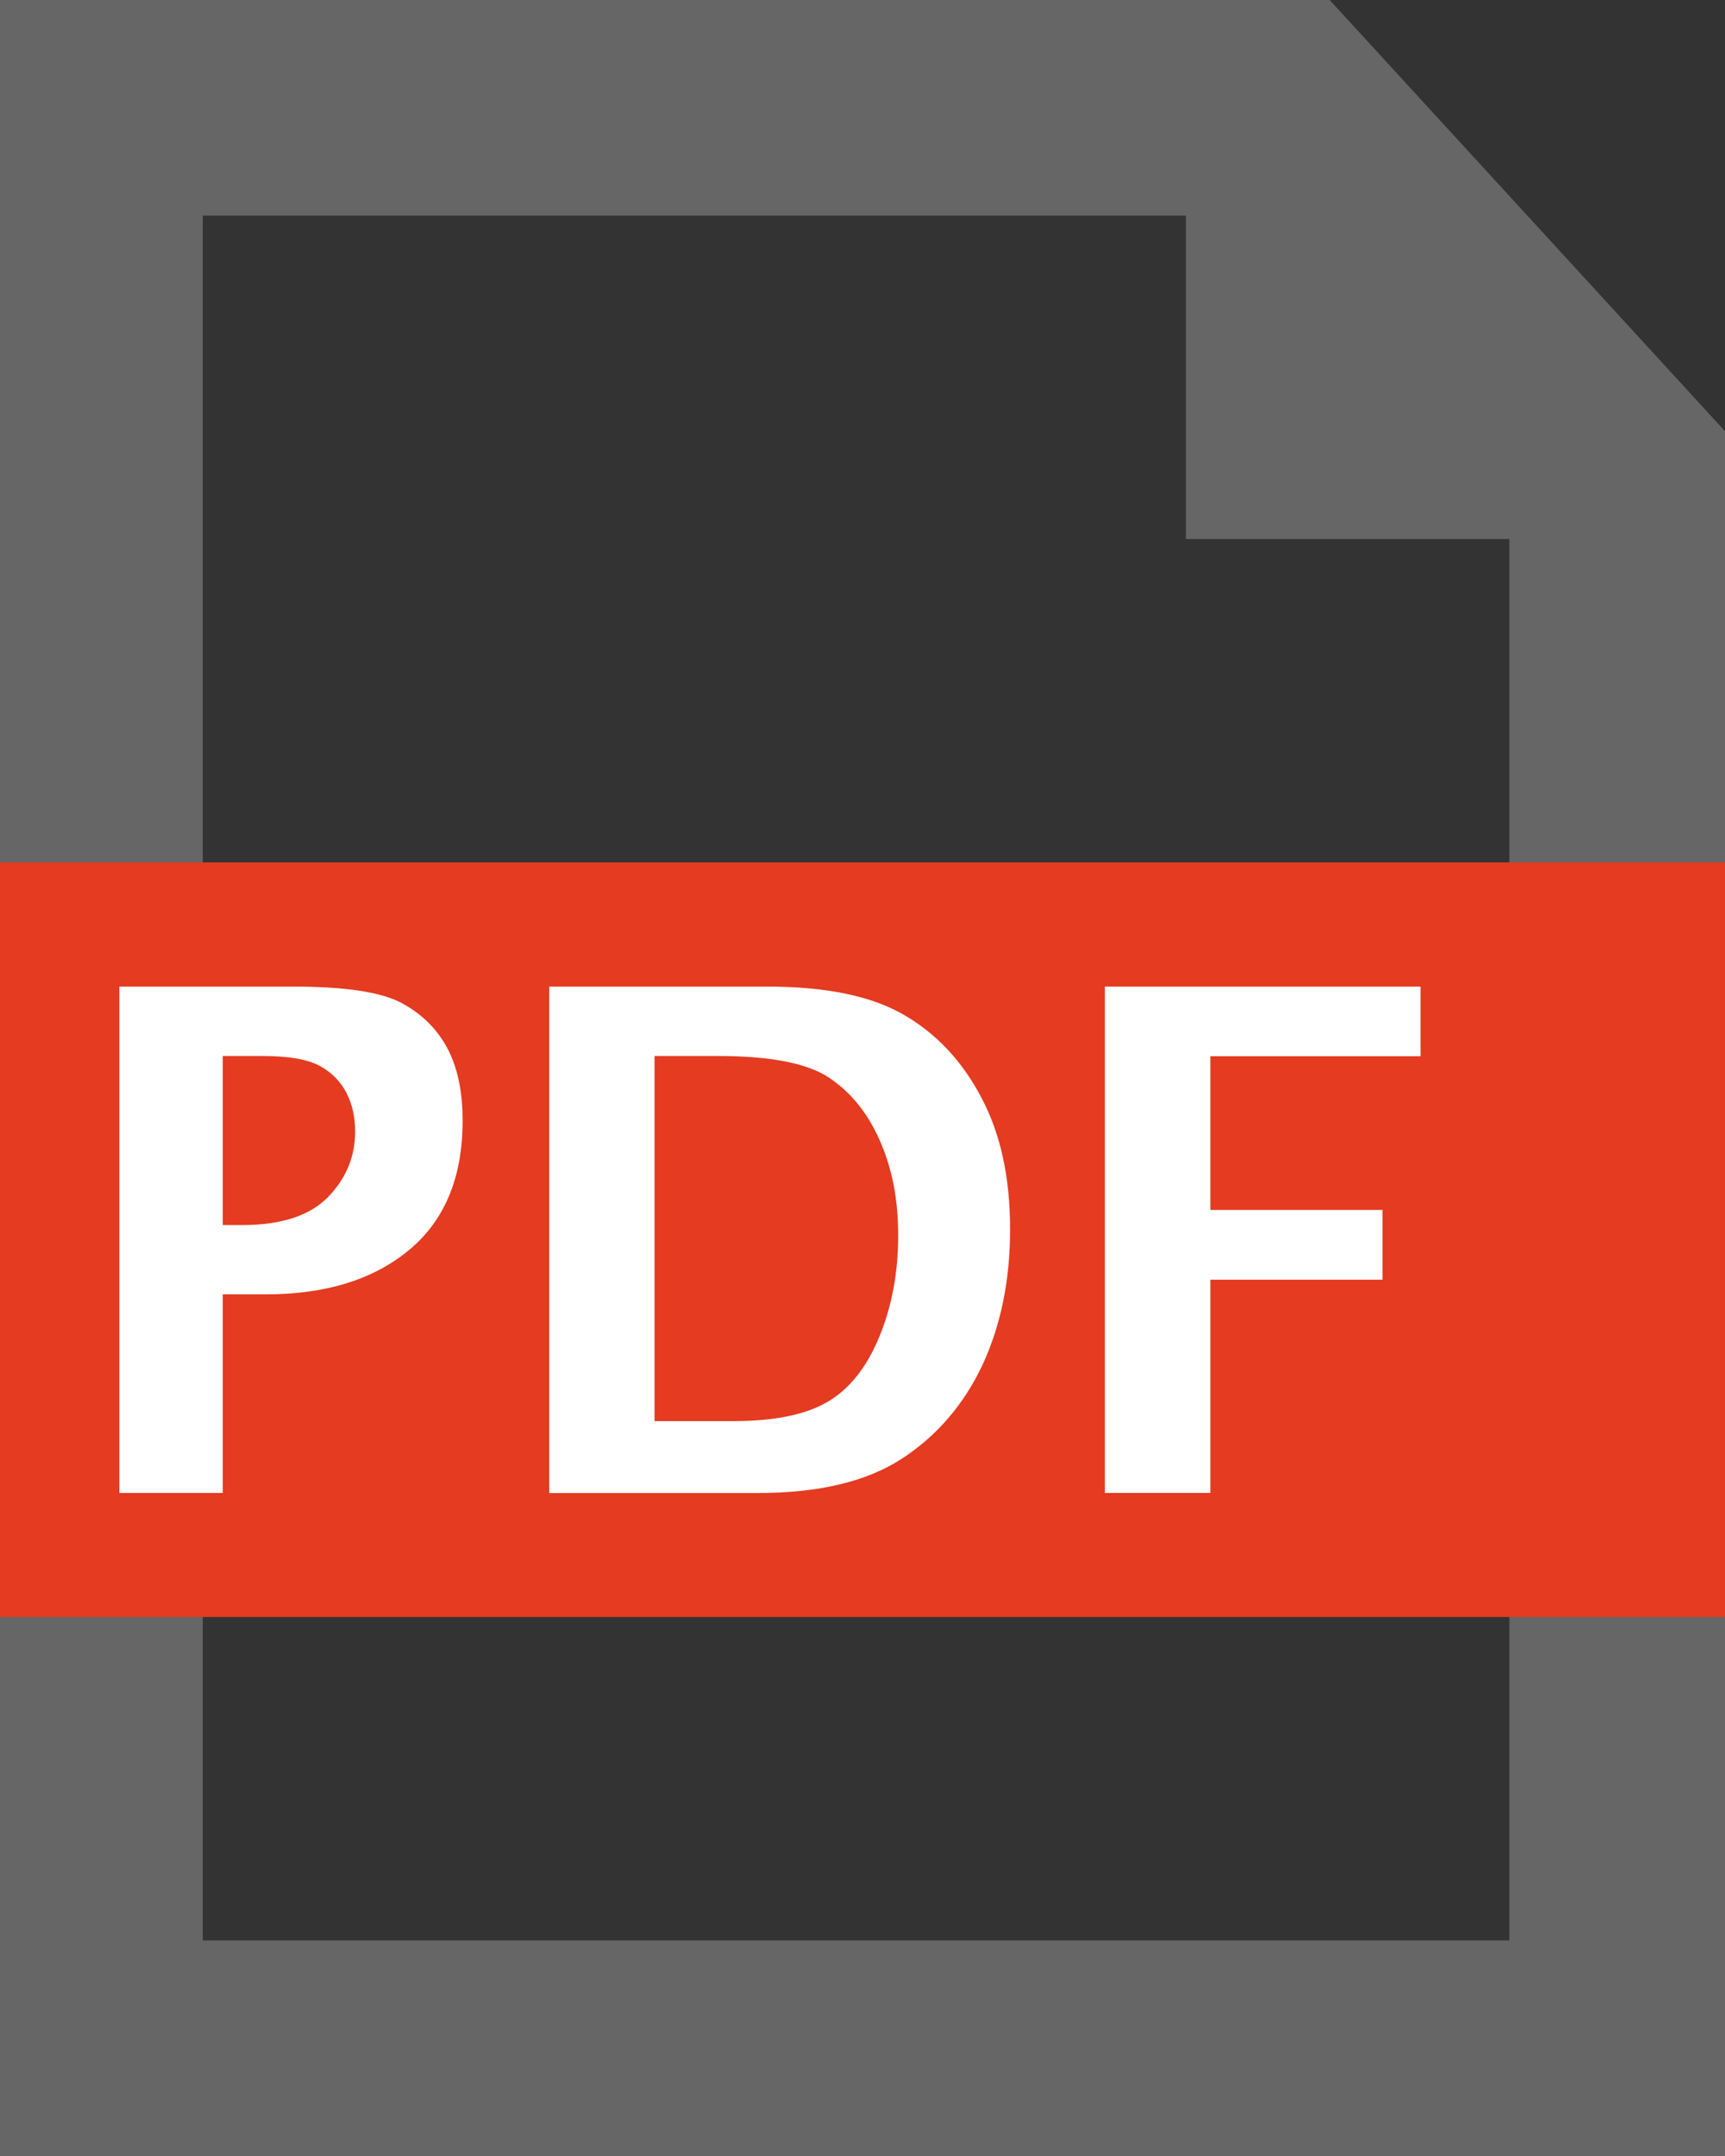 <?xml version="1.0" encoding="utf-8"?>
<!-- Generator: Adobe Illustrator 16.0.0, SVG Export Plug-In . SVG Version: 6.00 Build 0)  -->
<!DOCTYPE svg PUBLIC "-//W3C//DTD SVG 1.1//EN" "http://www.w3.org/Graphics/SVG/1.1/DTD/svg11.dtd">
<svg version="1.1" id="Ebene_1" xmlns:x="http://ns.adobe.com/Extensibility/1.0/" xmlns:i="http://ns.adobe.com/AdobeIllustrator/10.0/" xmlns:graph="http://ns.adobe.com/Graphs/1.0/"
	 xmlns="http://www.w3.org/2000/svg" xmlns:xlink="http://www.w3.org/1999/xlink" x="0px" y="0px" width="16px" height="20px"
	 viewBox="0 0 16 20" enable-background="new 0 0 16 20" xml:space="preserve">
<rect x="0" y="0" width="16" height="20" fill="#333333" stroke="none"/>
<path fill="#666666" d="M12.333,0H0v2.909v0.704v12.304v0.604V20h16V8V7.875V4L12.333,0z M14,7.875V8v10H1.881v-1.479v-0.604V3.613
	V2.909V2H11v3h3V7.875z"/>
<g>
	<rect y="8" fill="#E43B21" width="16" height="7"/>
	<g>
		<path fill="#FFFFFF" d="M1.107,13.85V9.152h1.615c0.47,0,0.8,0.049,0.991,0.146c0.19,0.1,0.334,0.238,0.432,0.418
			s0.146,0.406,0.146,0.68c0,0.524-0.165,0.924-0.496,1.199s-0.774,0.412-1.331,0.412H2.066v1.842H1.107z M2.066,11.364H2.25
			c0.359,0,0.623-0.087,0.792-0.259c0.168-0.173,0.252-0.375,0.252-0.607c0-0.132-0.025-0.251-0.079-0.357
			c-0.054-0.107-0.136-0.191-0.247-0.252C2.856,9.827,2.679,9.796,2.434,9.796H2.066V11.364z"/>
		<path fill="#FFFFFF" d="M5.094,13.85V9.152h2.022c0.541,0,0.963,0.086,1.264,0.26c0.303,0.174,0.543,0.429,0.721,0.767
			c0.18,0.337,0.268,0.745,0.268,1.224c0,0.467-0.084,0.885-0.254,1.254c-0.172,0.367-0.42,0.658-0.746,0.872
			C8.044,13.742,7.597,13.85,7.03,13.85H5.094z M6.071,13.183h0.73c0.381,0,0.672-0.06,0.874-0.178s0.363-0.319,0.48-0.602
			s0.176-0.597,0.176-0.944c0-0.332-0.057-0.626-0.172-0.882c-0.113-0.257-0.272-0.45-0.474-0.583
			C7.483,9.862,7.142,9.796,6.662,9.796H6.071V13.183z"/>
		<path fill="#FFFFFF" d="M10.248,13.85V9.152h2.928v0.646h-1.949v1.426h1.596v0.647h-1.596v1.978H10.248z"/>
	</g>
</g>
</svg>
